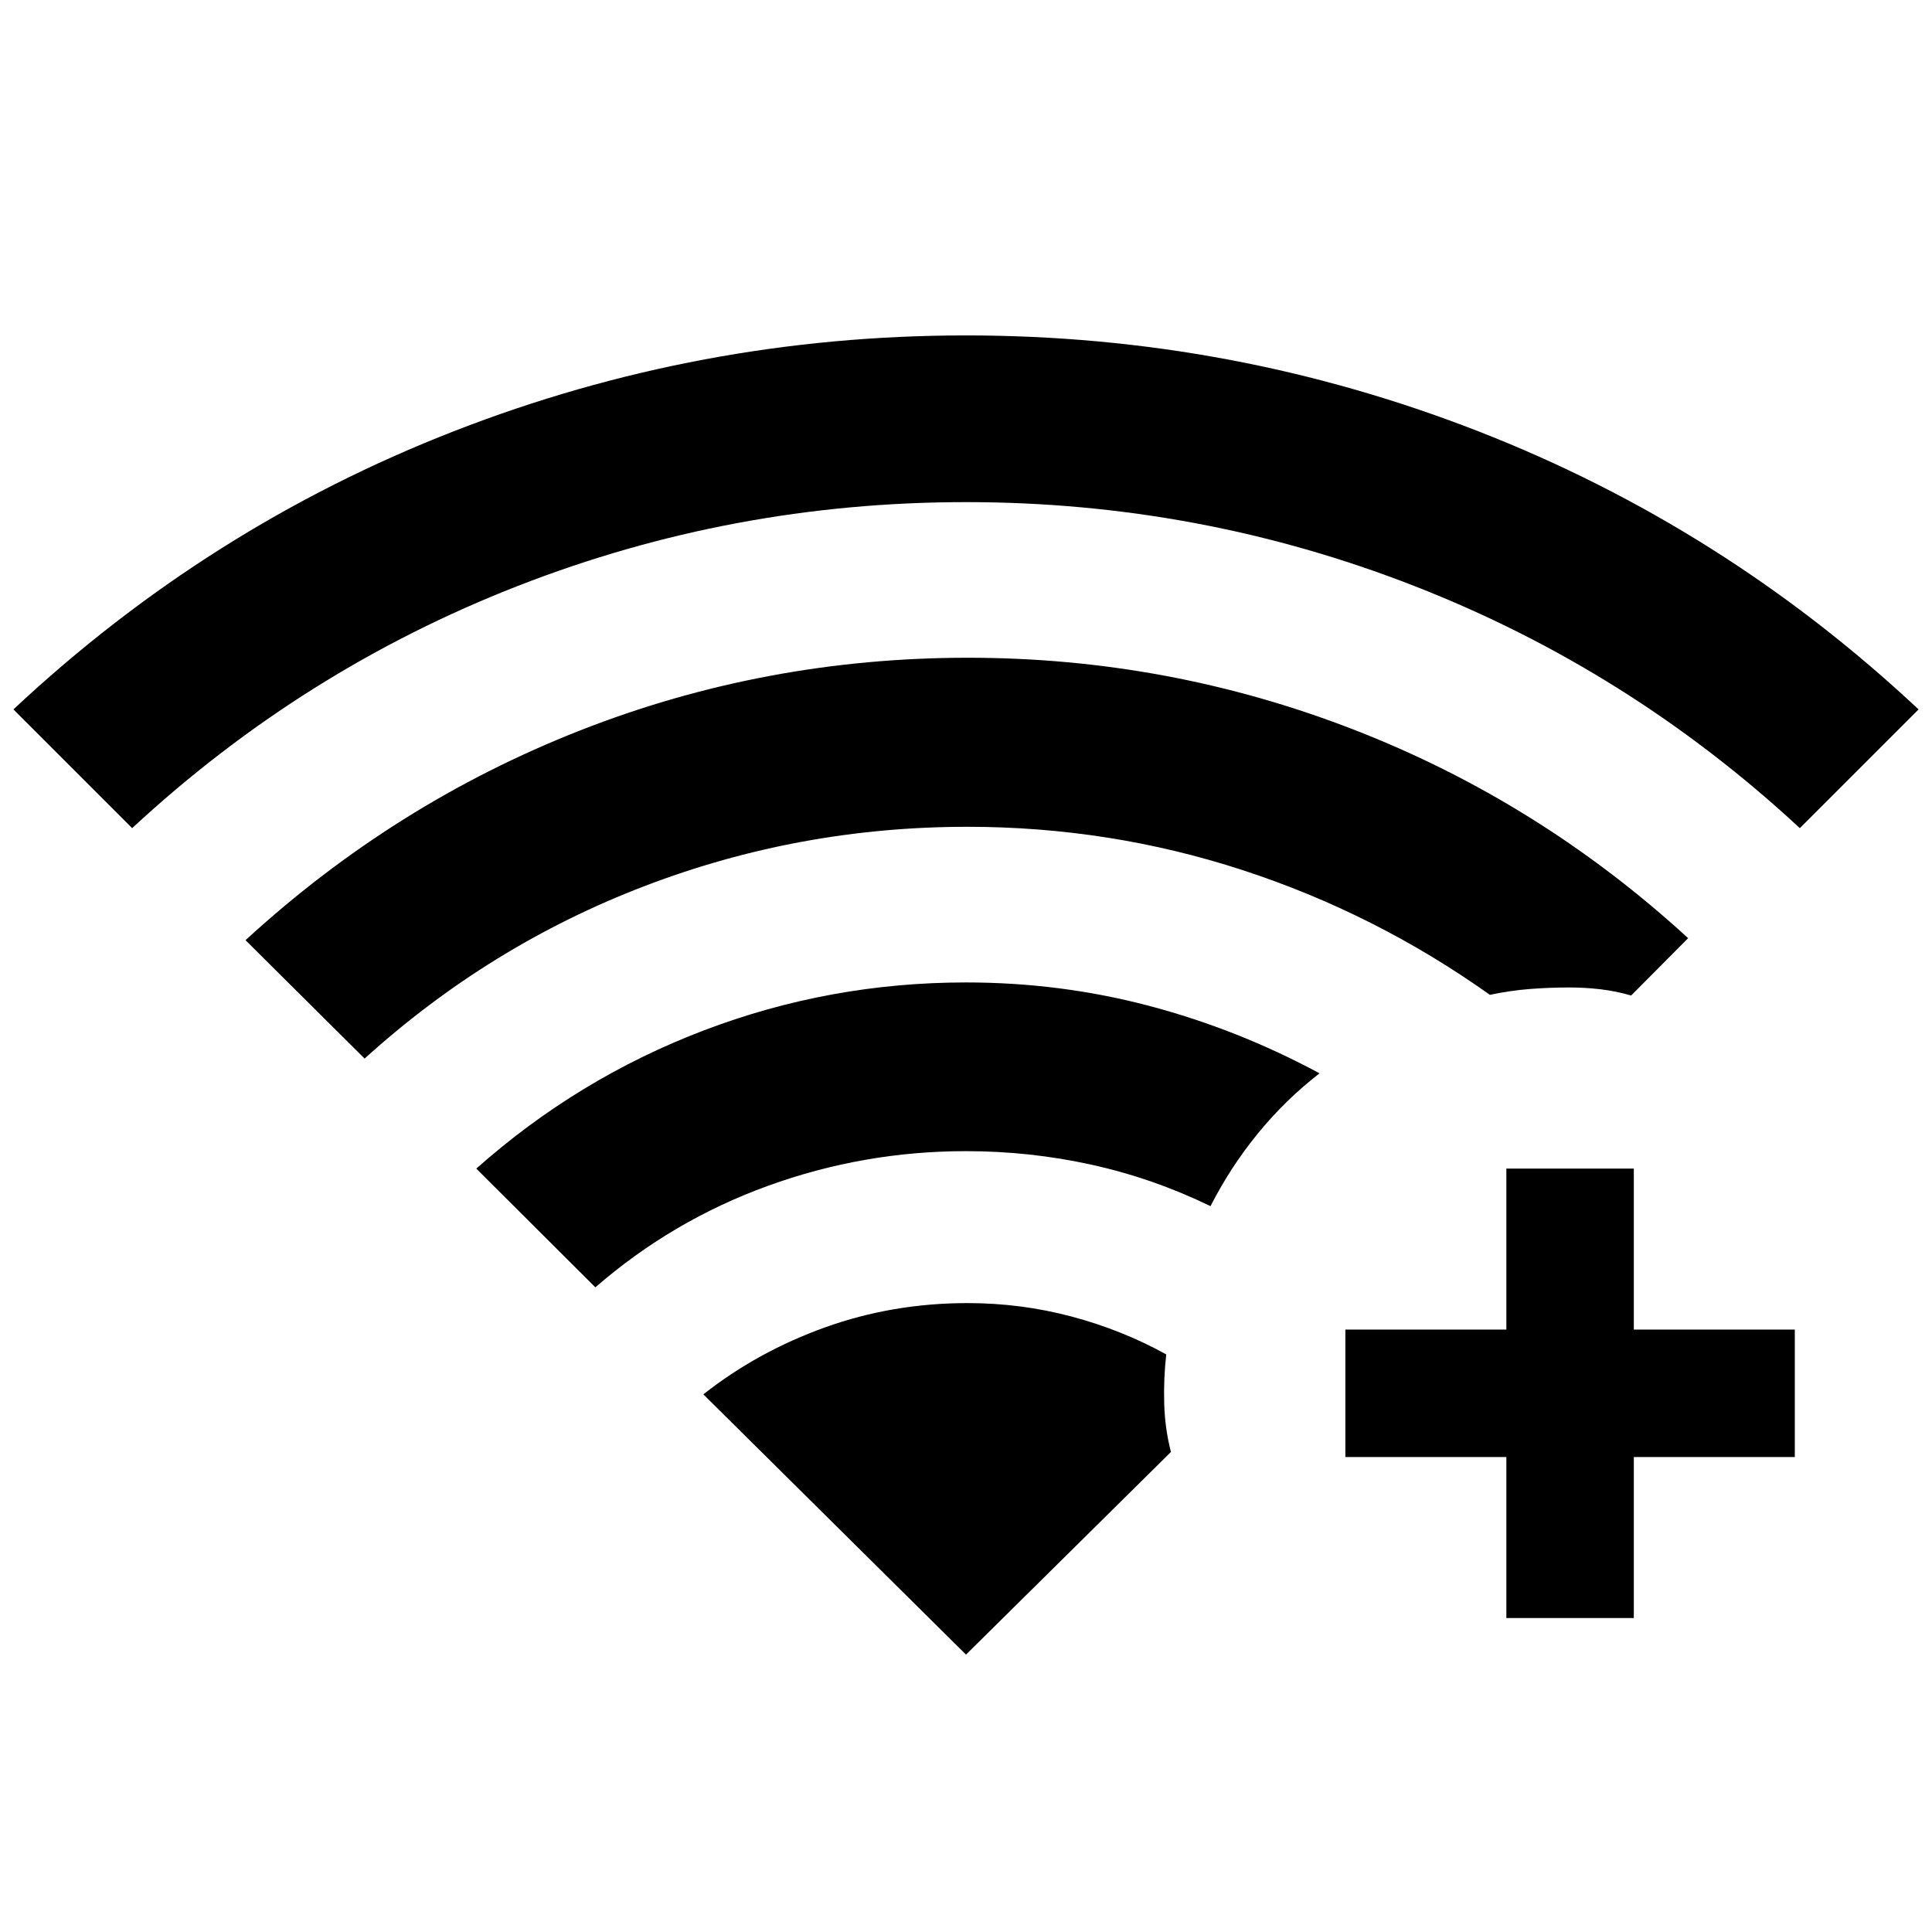 <svg xmlns="http://www.w3.org/2000/svg" height="40" viewBox="0 -960 960 960" width="40"><path d="m65.67-548.5-59-59q96.77-90.64 218.88-138.24Q347.66-793.33 480-793.33q132.34 0 254.45 47.59 122.11 47.6 218.88 138.24l-59 59q-84.83-78.67-191.58-120.33Q596-710.5 480-710.5t-222.75 41.67Q150.5-627.17 65.67-548.5Zm230.16 228.17-59.16-59q50.5-44.84 113.06-68.67T480-471.83q47 0 91.08 11.66 44.09 11.67 84.59 33.5-17 13.17-30.67 29.92-13.67 16.75-23.5 36.08-28.5-13.83-59.08-20.58Q511.83-388 480-388q-50.9 0-98.45 17.25-47.55 17.25-85.72 50.42ZM181.17-434 122-492.83q74.04-67.97 166.1-104.16 92.07-36.18 192.9-36.18 99.67 0 191.75 35.75t166.08 103.59l-28.33 28.5q-7.33-2.17-15.08-3.09-7.75-.91-15.42-.91-10.23 0-19.97.77-9.73.77-19.7 2.89-57-40.5-122.97-62-65.96-21.5-136.69-21.5-83.5 0-160.5 29.5t-139 85.67ZM748.5-156v-80h-80v-63.33h80v-80h63.33v80h80V-236h-80v80H748.5ZM480-137.83l101.83-100.69q-3-11.65-3.34-24.07-.35-12.41 1.01-24.41-22-12.17-47.08-18.83-25.09-6.67-51.64-6.67-37.24 0-70.85 12.08-33.6 12.09-60.43 33.27L480-137.83Z"/></svg>